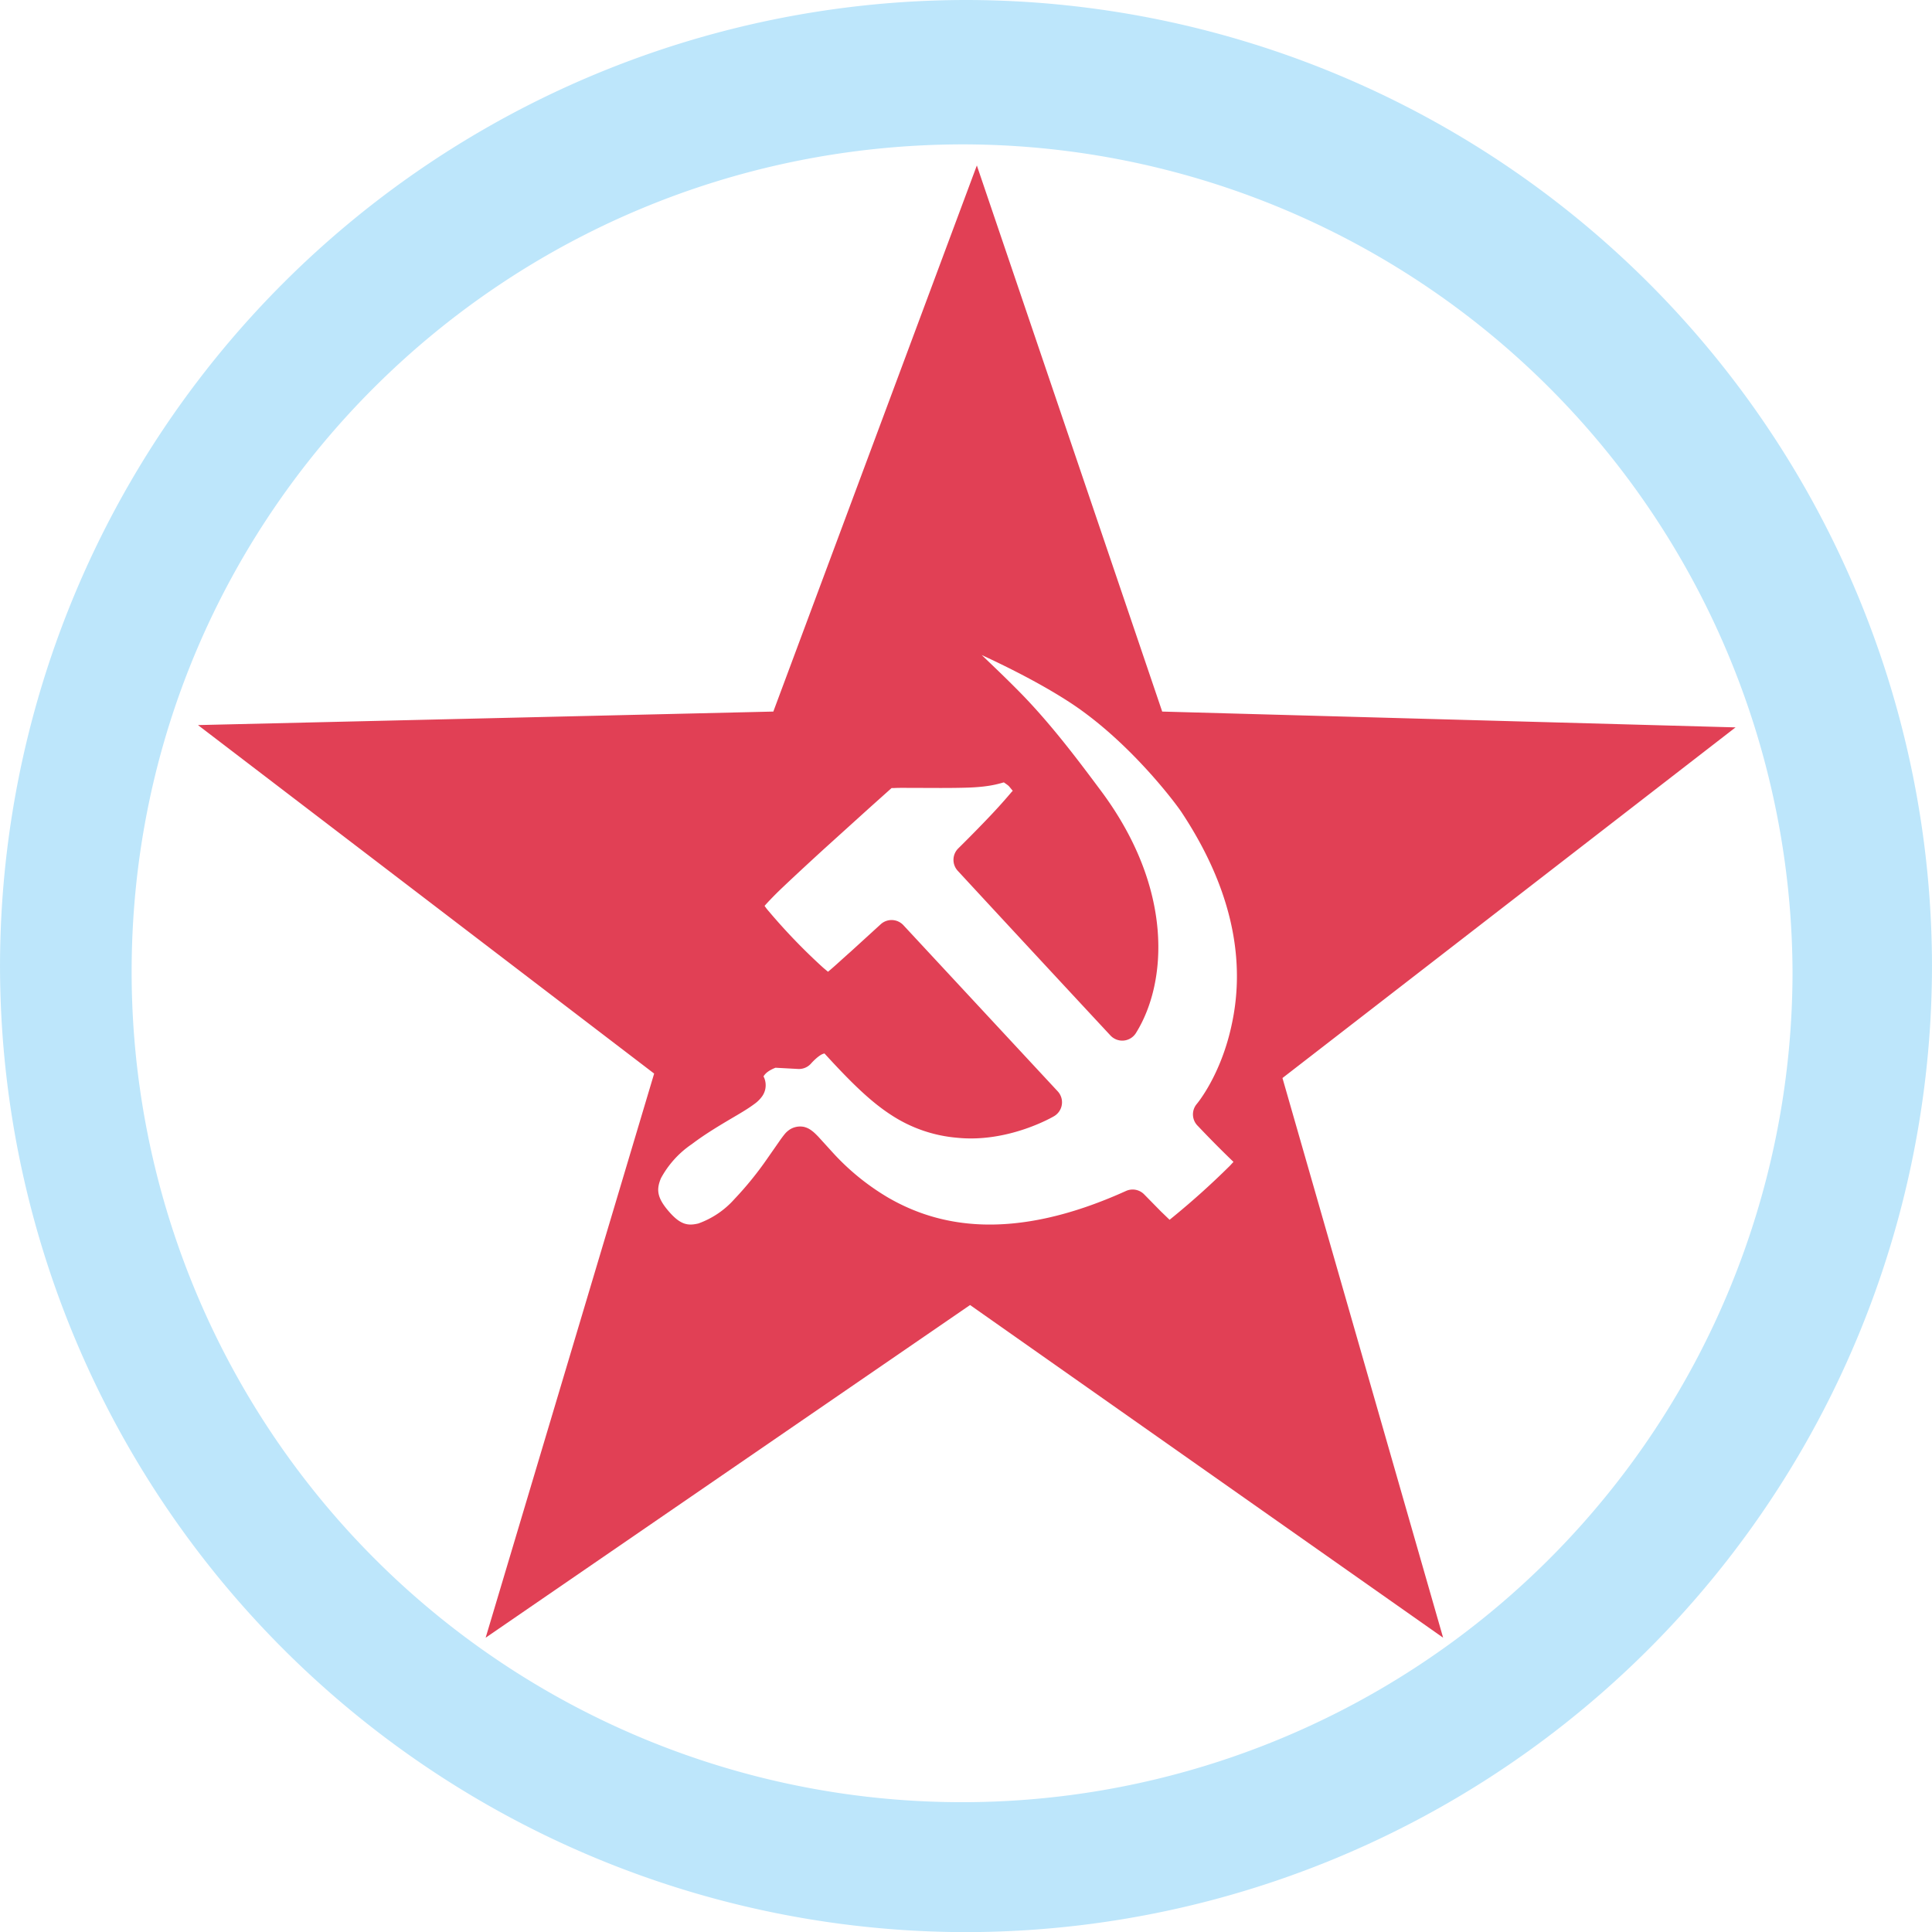 <?xml version="1.0" encoding="UTF-8" standalone="no"?>
<svg
   width="47.543"
   height="47.546"
   viewBox="0 0 12.579 12.58"
   version="1.1"
   id="svg6"
   sodipodi:docname="openra-ra.svg"
   inkscape:version="0.92.5 (2060ec1f9f, 2020-04-08)"
   xmlns:inkscape="http://www.inkscape.org/namespaces/inkscape"
   xmlns:sodipodi="http://sodipodi.sourceforge.net/DTD/sodipodi-0.dtd"
   xmlns="http://www.w3.org/2000/svg"
   xmlns:svg="http://www.w3.org/2000/svg"
   xmlns:rdf="http://www.w3.org/1999/02/22-rdf-syntax-ns#"
   xmlns:cc="http://creativecommons.org/ns#"
   xmlns:dc="http://purl.org/dc/elements/1.1/">
  <defs
     id="defs10" />
  <sodipodi:namedview
     pagecolor="#ffffff"
     bordercolor="#666666"
     borderopacity="1"
     objecttolerance="10"
     gridtolerance="10"
     guidetolerance="10"
     inkscape:pageopacity="0"
     inkscape:pageshadow="2"
     inkscape:window-width="1085"
     inkscape:window-height="480"
     id="namedview8"
     showgrid="false"
     inkscape:zoom="4.9166667"
     inkscape:cx="2.1355932"
     inkscape:cy="24"
     inkscape:window-x="0"
     inkscape:window-y="25"
     inkscape:window-maximized="0"
     inkscape:current-layer="svg6"
     inkscape:showpageshadow="0"
     inkscape:pagecheckerboard="0"
     inkscape:deskcolor="#d1d1d1" />
  <path
     d="M 6.361,1.075 5.035,4.633 1.289,4.721 4.259,6.99 3.162,10.663 6.316,8.497 9.396,10.663 8.35,7.019 11.3,4.736 7.567,4.633 6.36,1.077 Z m 0.031,3.19 c 0.225,0.104 0.419,0.208 0.57,0.306 0.382,0.248 0.683,0.646 0.73,0.716 0.383,0.578 0.4,1.05 0.328,1.382 C 7.95,7.002 7.792,7.188 7.792,7.188 A 0.105,0.105 0 0 0 7.8,7.332 7.04,7.04 0 0 0 8.031,7.565 L 8.008,7.59 A 5.184,5.184 0 0 1 7.642,7.92 L 7.615,7.942 7.558,7.887 7.45,7.777 A 0.105,0.105 0 0 0 7.332,7.754 C 6.581,8.094 6.101,7.981 5.785,7.799 A 1.56,1.56 0 0 1 5.428,7.511 L 5.327,7.4 C 5.312,7.385 5.3,7.372 5.28,7.358 A 0.132,0.132 0 0 0 5.234,7.337 0.126,0.126 0 0 0 5.141,7.355 C 5.117,7.372 5.111,7.382 5.101,7.394 A 0.909,0.909 0 0 0 5.072,7.434 L 4.996,7.543 A 2.198,2.198 0 0 1 4.781,7.808 0.57,0.57 0 0 1 4.547,7.966 C 4.48,7.982 4.431,7.976 4.355,7.888 4.273,7.794 4.275,7.741 4.303,7.672 A 0.631,0.631 0 0 1 4.505,7.449 C 4.601,7.376 4.712,7.312 4.8,7.26 4.844,7.234 4.881,7.211 4.913,7.187 A 0.212,0.212 0 0 0 4.96,7.141 0.124,0.124 0 0 0 4.982,7.094 0.126,0.126 0 0 0 4.974,7.014 C 4.968,7.003 4.971,7.01 4.972,7.008 4.972,7.006 4.979,6.995 4.993,6.983 5.016,6.965 5.037,6.957 5.049,6.952 L 5.196,6.96 A 0.105,0.105 0 0 0 5.282,6.923 c 0,0 0.03,-0.034 0.06,-0.053 A 0.083,0.083 0 0 1 5.368,6.859 c 0.17,0.186 0.3,0.314 0.435,0.401 a 0.922,0.922 0 0 0 0.43,0.148 C 6.569,7.442 6.862,7.268 6.862,7.268 A 0.105,0.105 0 0 0 6.887,7.106 L 5.882,6.024 A 0.105,0.105 0 0 0 5.734,6.018 L 5.54,6.195 C 5.49,6.239 5.441,6.285 5.403,6.317 L 5.391,6.327 5.361,6.302 A 3.852,3.852 0 0 1 5.006,5.934 0.327,0.327 0 0 1 4.978,5.898 C 4.999,5.874 5.028,5.844 5.064,5.808 5.144,5.731 5.25,5.633 5.358,5.534 L 5.662,5.259 5.805,5.131 H 5.821 C 5.852,5.129 5.899,5.13 5.951,5.13 6.057,5.13 6.189,5.132 6.306,5.128 6.442,5.123 6.499,5.104 6.536,5.094 6.547,5.102 6.564,5.113 6.57,5.12 L 6.594,5.149 6.587,5.156 A 3.589,3.589 0 0 1 6.451,5.308 C 6.347,5.418 6.239,5.524 6.239,5.524 A 0.105,0.105 0 0 0 6.236,5.67 C 6.709,6.182 7.23,6.742 7.23,6.742 A 0.105,0.105 0 0 0 7.396,6.726 C 7.599,6.401 7.646,5.788 7.166,5.146 7.036,4.972 6.846,4.715 6.632,4.499 6.537,4.403 6.473,4.343 6.392,4.265 Z"
     id="path2"
     inkscape:connector-curvature="0"
     style="opacity:0.8;fill:#d9112b" />
  <path
     d="M 6.285,0 A 6.295,6.295 0 0 0 0,6.285 6.295,6.295 0 0 0 6.285,12.58 6.295,6.295 0 0 0 12.579,6.285 6.295,6.295 0 0 0 6.285,0 Z M 6.274,0.94 a 5.408,5.408 0 0 1 5.397,5.387 5.407,5.407 0 0 1 -10.814,0 C 0.857,3.34 3.287,0.94 6.274,0.94 Z"
     id="path4"
     inkscape:connector-curvature="0"
     style="fill:#bde6fb;fill-opacity:1" />
</svg>
